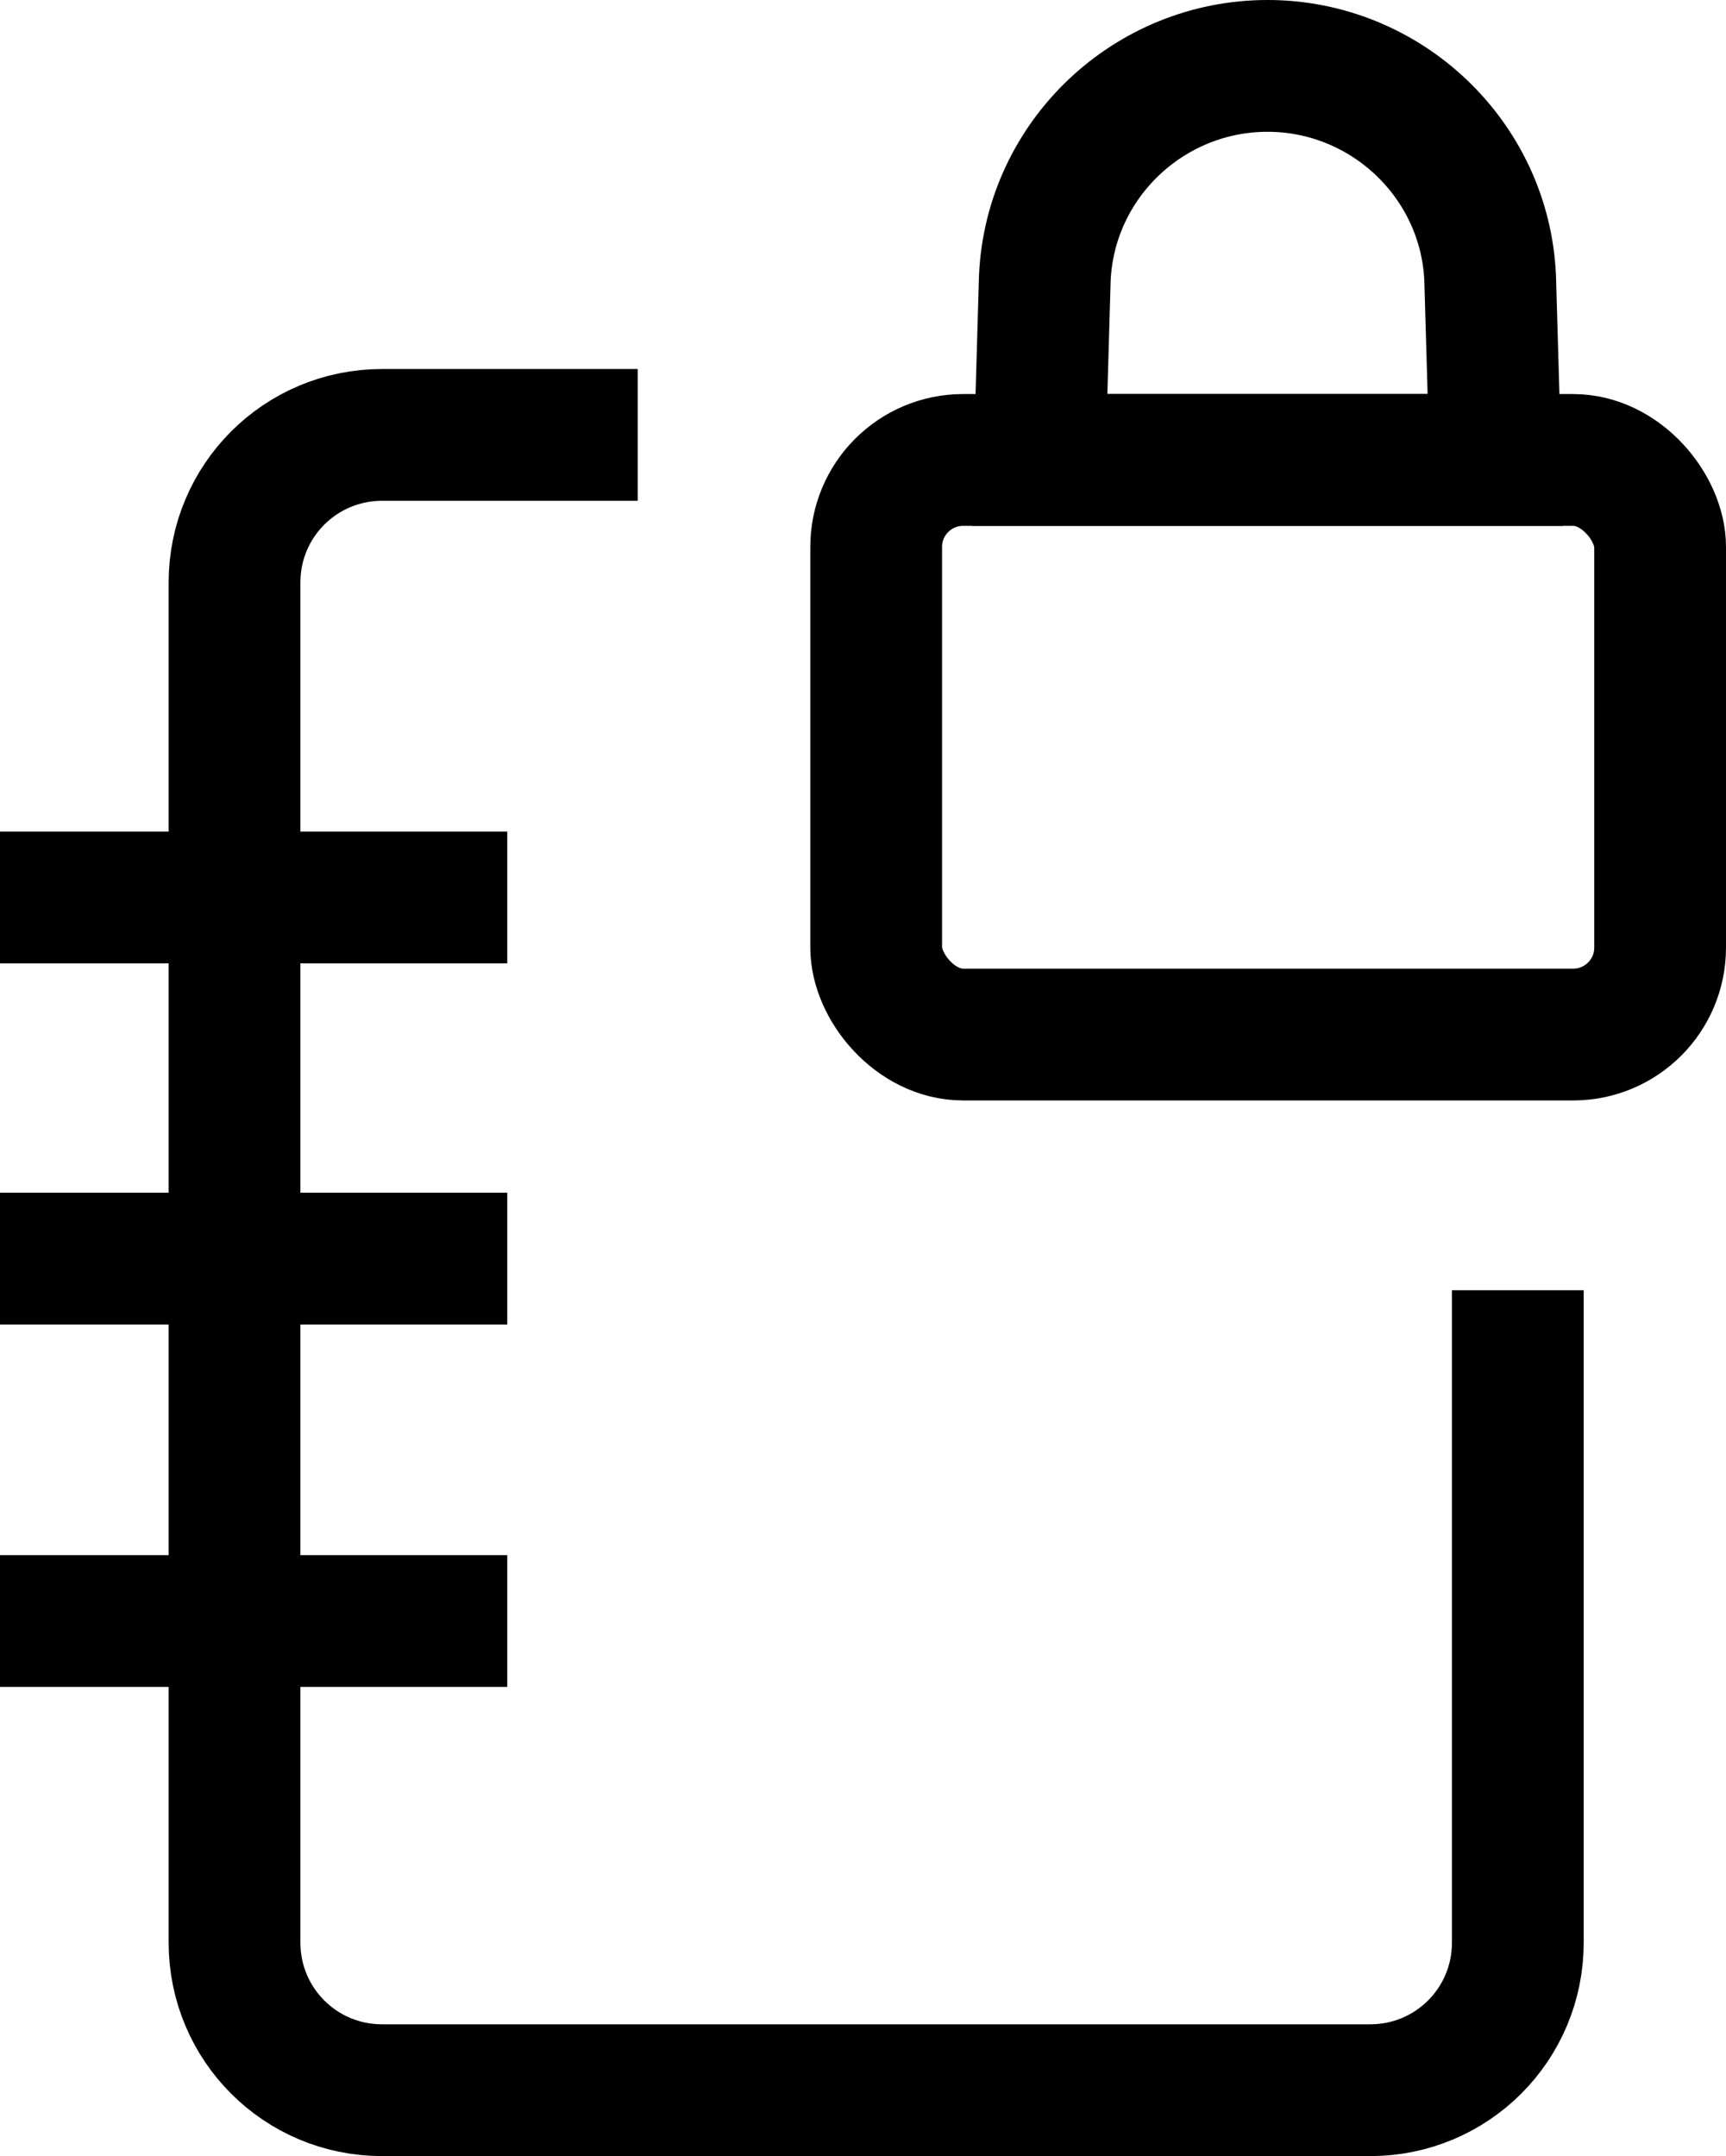 <?xml version="1.0" encoding="UTF-8"?>
<svg id="Layer_1" data-name="Layer 1" xmlns="http://www.w3.org/2000/svg" viewBox="0 0 13.1 16.36">
  <defs>
    <style>
      .cls-1 {
        fill: none;
        stroke: #000;
        stroke-miterlimit: 10;
      }
    </style>
  </defs>
  <path class="cls-1" d="m4.84,3.3h-1.94c-.62,0-1.12.5-1.12,1.12v10.32c0,.62.5,1.12,1.12,1.12h7.5c.62,0,1.12-.5,1.12-1.12v-4.95"/>
  <line class="cls-1" y1="6.81" x2="3.85" y2="6.81"/>
  <line class="cls-1" y1="12.3" x2="3.85" y2="12.3"/>
  <line class="cls-1" y1="9.55" x2="3.85" y2="9.55"/>
  <g>
    <rect class="cls-1" x="6.65" y="3.49" width="5.95" height="4.36" rx=".66" ry=".66"/>
    <path class="cls-1" d="m9.62.5h0c-.9,0-1.65.71-1.69,1.61l-.04,1.38h3.46l-.04-1.38c-.04-.9-.79-1.61-1.69-1.61h0Z"/>
  </g>
</svg>